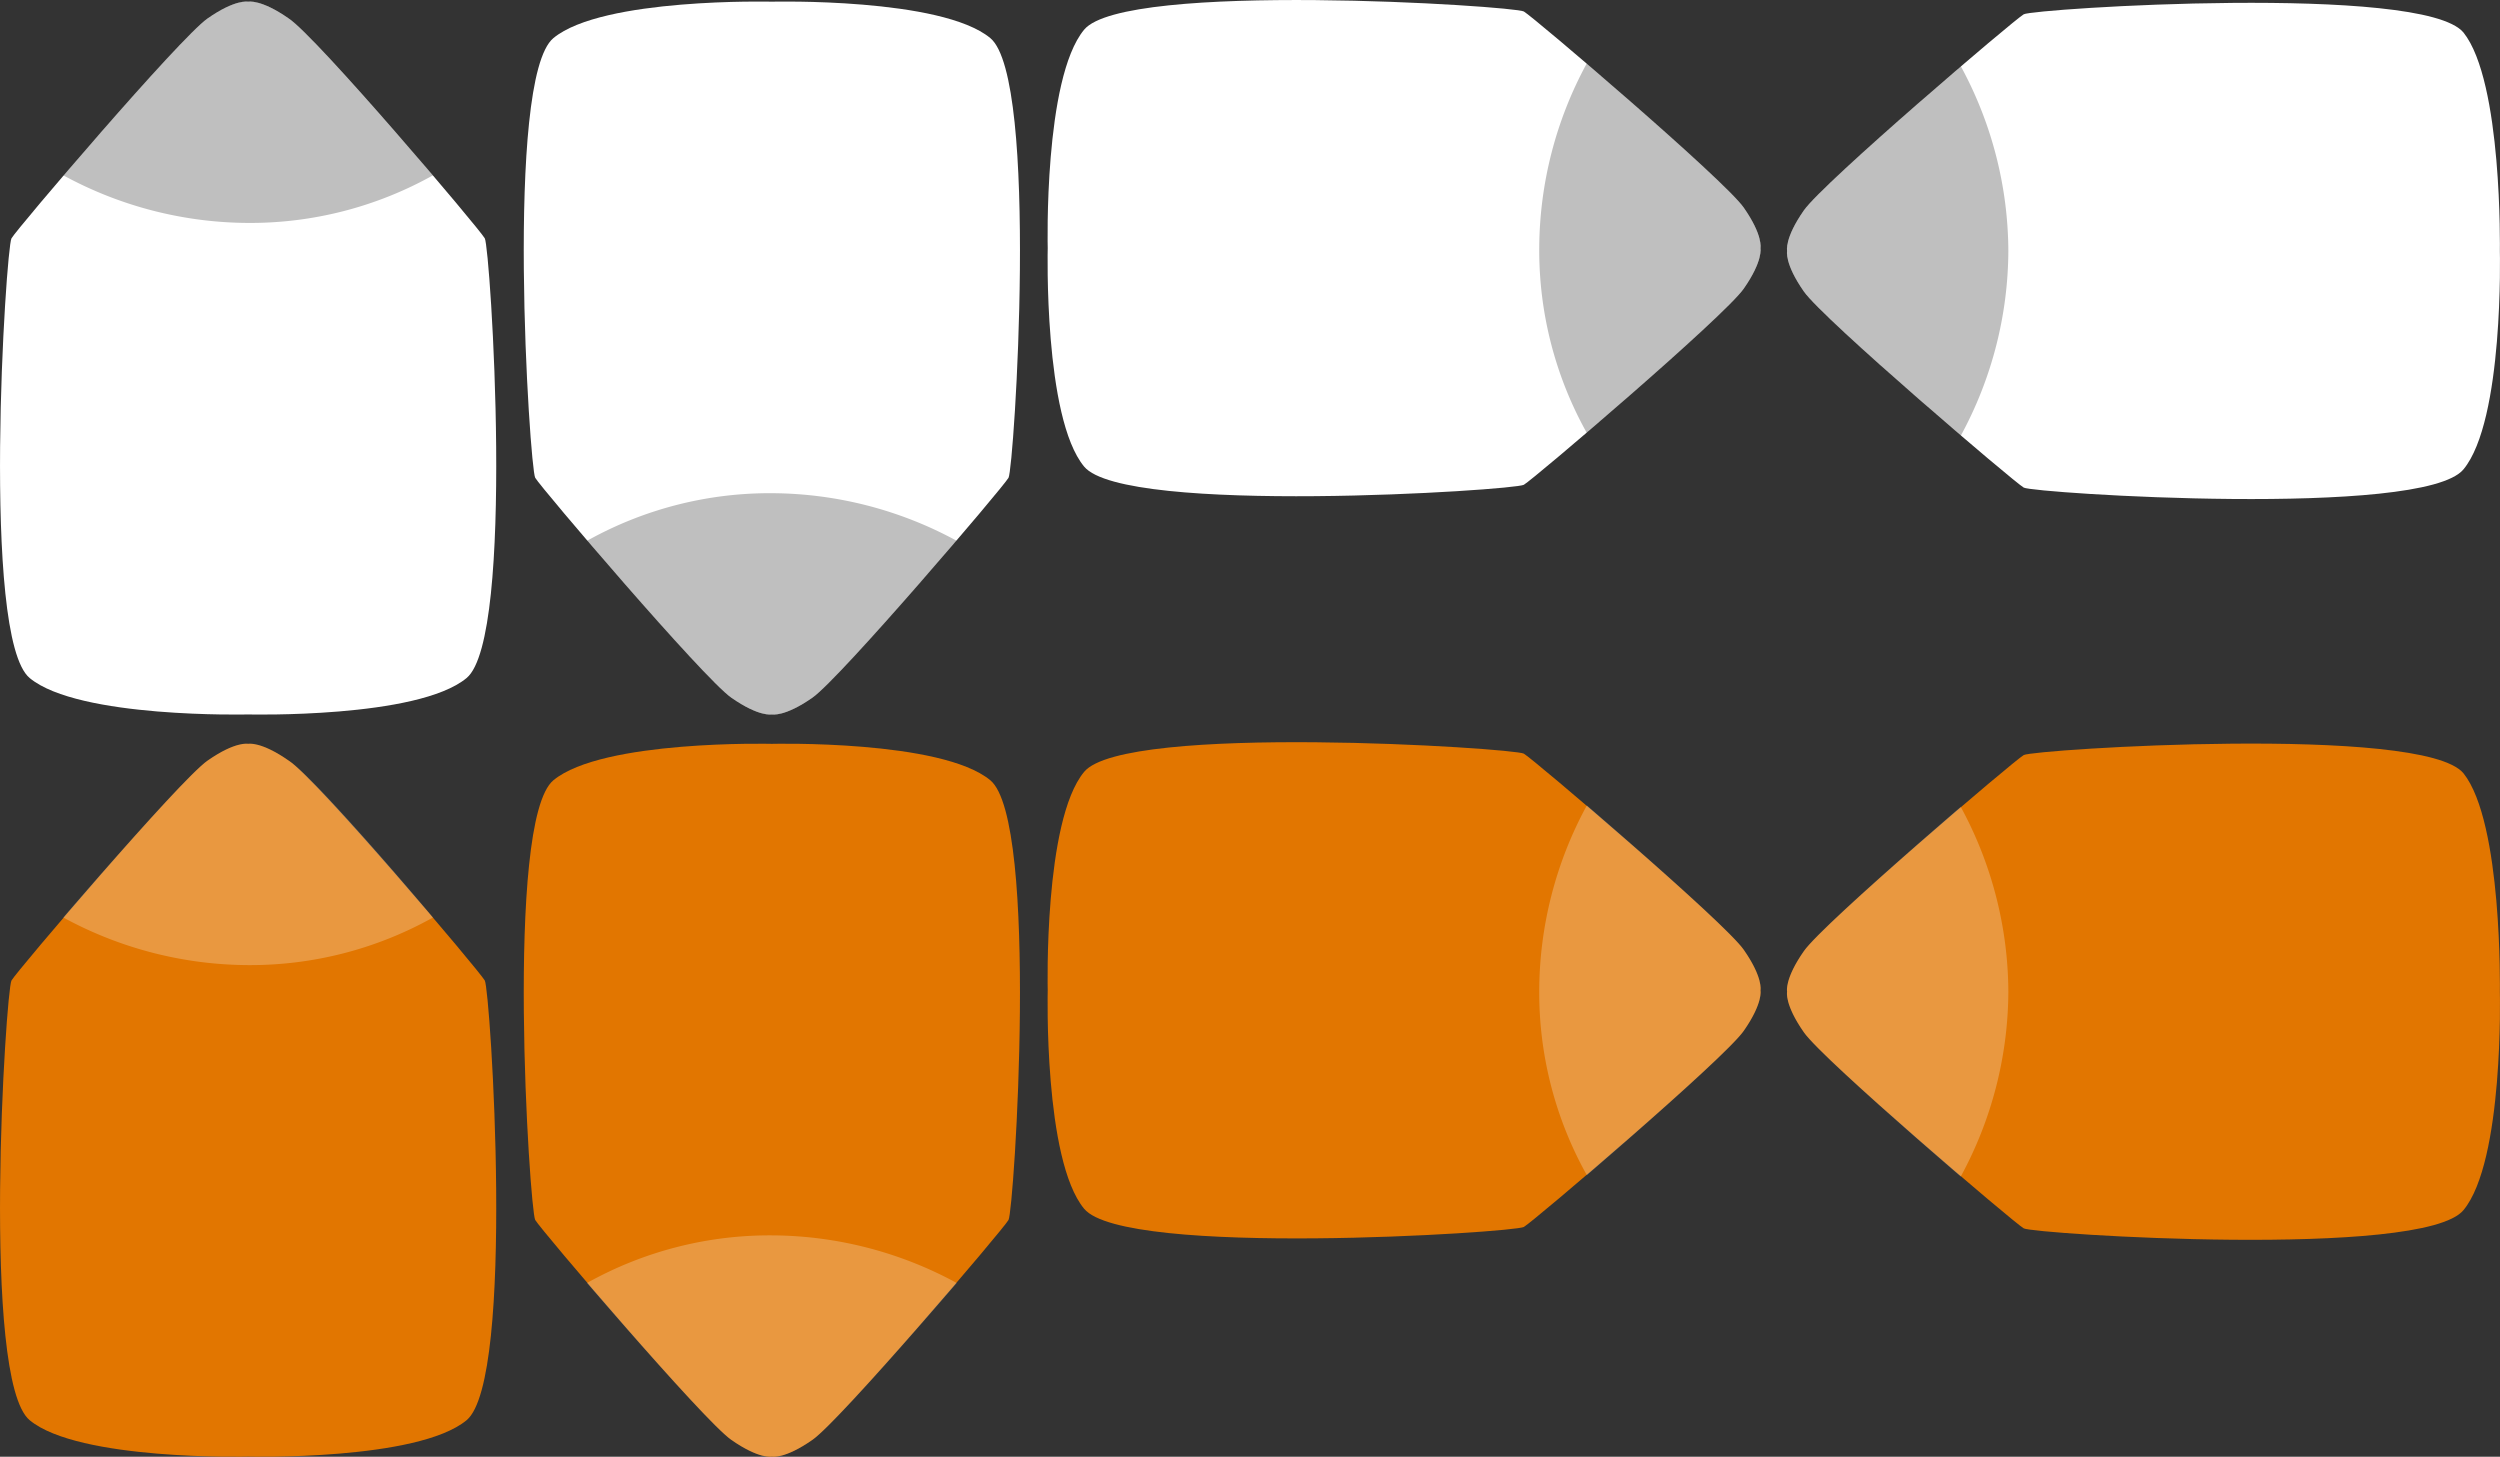 <svg id="Layer_1" data-name="Layer 1" xmlns="http://www.w3.org/2000/svg" viewBox="0 0 178.53 104.03"><rect x="0" y="0" width="178.53" height="104.03" fill="#333333" stroke="none"/><defs><style>.cls-1,.cls-4{fill:#fff;}.cls-2,.cls-4{opacity:0.25;isolation:isolate;}.cls-3{fill:#e27600;}</style></defs><title>dpad</title><path class="cls-1" d="M-745.5,509.6c1.4-2,1.2-2.9,1.2-2.9s0.2-.9-1.2-2.9-15-13.6-15.7-14-28.5-2.2-31.4,1.3-2.6,15.6-2.6,15.6-0.3,12.1,2.6,15.6,30.7,1.7,31.4,1.3S-746.9,511.6-745.5,509.6Z" transform="translate(870.02 -488.98)"/><path class="cls-2" d="M-745.5,509.6c1.4-2,1.2-2.9,1.2-2.9s0.2-.9-1.2-2.9c-0.9-1.3-6.9-6.6-11.2-10.3a27.84,27.84,0,0,0-3.4,13.2,26.73,26.73,0,0,0,3.4,13.2C-752.4,516.2-746.4,510.9-745.5,509.6Z" transform="translate(870.02 -488.98)"/><path class="cls-1" d="M-849.4,490.3c-2-1.4-2.9-1.2-2.9-1.2s-0.9-.2-2.9,1.2-13.6,15-14,15.7-2.2,28.5,1.3,31.4,15.6,2.6,15.6,2.6,12.1,0.3,15.6-2.6,1.7-30.7,1.3-31.4S-847.4,491.6-849.4,490.3Z" transform="translate(870.02 -488.98)"/><path class="cls-2" d="M-849.4,490.3c-2-1.4-2.9-1.2-2.9-1.2s-0.9-.2-2.9,1.2c-1.3.9-6.6,6.9-10.3,11.2a27.84,27.84,0,0,0,13.2,3.4,26.73,26.73,0,0,0,13.2-3.4C-842.8,497.1-848.1,491.1-849.4,490.3Z" transform="translate(870.02 -488.98)"/><path class="cls-1" d="M-817.8,538.8c2,1.4,2.9,1.2,2.9,1.2s0.9,0.2,2.9-1.2,13.6-15,14-15.7,2.2-28.5-1.3-31.4-15.6-2.6-15.6-2.6-12.1-.3-15.6,2.6-1.7,30.7-1.3,31.4S-819.8,537.4-817.8,538.8Z" transform="translate(870.02 -488.98)"/><path class="cls-2" d="M-817.8,538.8c2,1.4,2.9,1.2,2.9,1.2s0.9,0.2,2.9-1.2c1.3-.9,6.6-6.9,10.3-11.2a27.84,27.84,0,0,0-13.2-3.4,26.73,26.73,0,0,0-13.2,3.4C-824.4,531.9-819.1,537.9-817.8,538.8Z" transform="translate(870.02 -488.98)"/><path class="cls-1" d="M-694.1,491.3c-2.9-3.5-30.7-1.7-31.4-1.3s-14.3,12-15.7,14-1.2,2.9-1.2,2.9-0.2.9,1.2,2.9,15,13.6,15.7,14,28.5,2.2,31.4-1.3,2.6-15.6,2.6-15.6S-691.3,494.8-694.1,491.3Z" transform="translate(870.02 -488.98)"/><path class="cls-2" d="M-730,493.7c-4.3,3.7-10.3,9-11.2,10.3-1.4,2-1.2,2.9-1.2,2.9s-0.2.9,1.2,2.9c0.9,1.3,6.9,6.6,11.2,10.3a27.84,27.84,0,0,0,3.4-13.2A27.84,27.84,0,0,0-730,493.7Z" transform="translate(870.02 -488.98)"/><path class="cls-3" d="M-745.5,562.6c1.4-2,1.2-2.9,1.2-2.9s0.2-.9-1.2-2.9-15-13.6-15.7-14-28.5-2.2-31.4,1.3-2.6,15.6-2.6,15.6-0.3,12.1,2.6,15.6,30.7,1.7,31.4,1.3S-746.9,564.6-745.5,562.6Z" transform="translate(870.02 -488.98)"/><path class="cls-4" d="M-745.5,562.6c1.4-2,1.2-2.9,1.2-2.9s0.2-.9-1.2-2.9c-0.9-1.3-6.9-6.6-11.2-10.3a27.84,27.84,0,0,0-3.4,13.2,26.73,26.73,0,0,0,3.4,13.2C-752.4,569.2-746.4,563.9-745.5,562.6Z" transform="translate(870.02 -488.98)"/><path class="cls-3" d="M-849.4,543.3c-2-1.4-2.9-1.2-2.9-1.2s-0.9-.2-2.9,1.2-13.6,15-14,15.7-2.2,28.5,1.3,31.4,15.6,2.6,15.6,2.6,12.1,0.3,15.6-2.6,1.7-30.7,1.3-31.4S-847.4,544.6-849.4,543.3Z" transform="translate(870.02 -488.98)"/><path class="cls-4" d="M-849.4,543.3c-2-1.4-2.9-1.2-2.9-1.2s-0.9-.2-2.9,1.2c-1.3.9-6.6,6.9-10.3,11.2a27.84,27.84,0,0,0,13.2,3.4,26.73,26.73,0,0,0,13.2-3.4C-842.8,550.1-848.1,544.1-849.4,543.3Z" transform="translate(870.02 -488.98)"/><path class="cls-3" d="M-817.8,591.8c2,1.4,2.9,1.2,2.9,1.2s0.9,0.2,2.9-1.2,13.6-15,14-15.7,2.2-28.5-1.3-31.4-15.6-2.6-15.6-2.6-12.1-.3-15.6,2.6-1.7,30.7-1.3,31.4S-819.8,590.4-817.8,591.8Z" transform="translate(870.02 -488.98)"/><path class="cls-4" d="M-817.8,591.8c2,1.4,2.9,1.2,2.9,1.2s0.9,0.2,2.9-1.2c1.3-.9,6.6-6.9,10.3-11.2a27.84,27.84,0,0,0-13.2-3.4,26.73,26.73,0,0,0-13.2,3.4C-824.4,584.9-819.1,590.9-817.8,591.8Z" transform="translate(870.02 -488.98)"/><path class="cls-3" d="M-694.1,544.2c-2.9-3.5-30.7-1.7-31.4-1.3s-14.3,12-15.7,14-1.2,2.9-1.2,2.9-0.2.9,1.2,2.9,15,13.6,15.7,14,28.5,2.2,31.4-1.3,2.6-15.6,2.6-15.6S-691.3,547.7-694.1,544.2Z" transform="translate(870.02 -488.98)"/><path class="cls-4" d="M-730,546.6c-4.3,3.7-10.3,9-11.2,10.3-1.4,2-1.2,2.9-1.2,2.9s-0.2.9,1.2,2.9c0.9,1.3,6.9,6.6,11.2,10.3a27.84,27.84,0,0,0,3.4-13.2A27.84,27.84,0,0,0-730,546.6Z" transform="translate(870.02 -488.98)"/></svg>